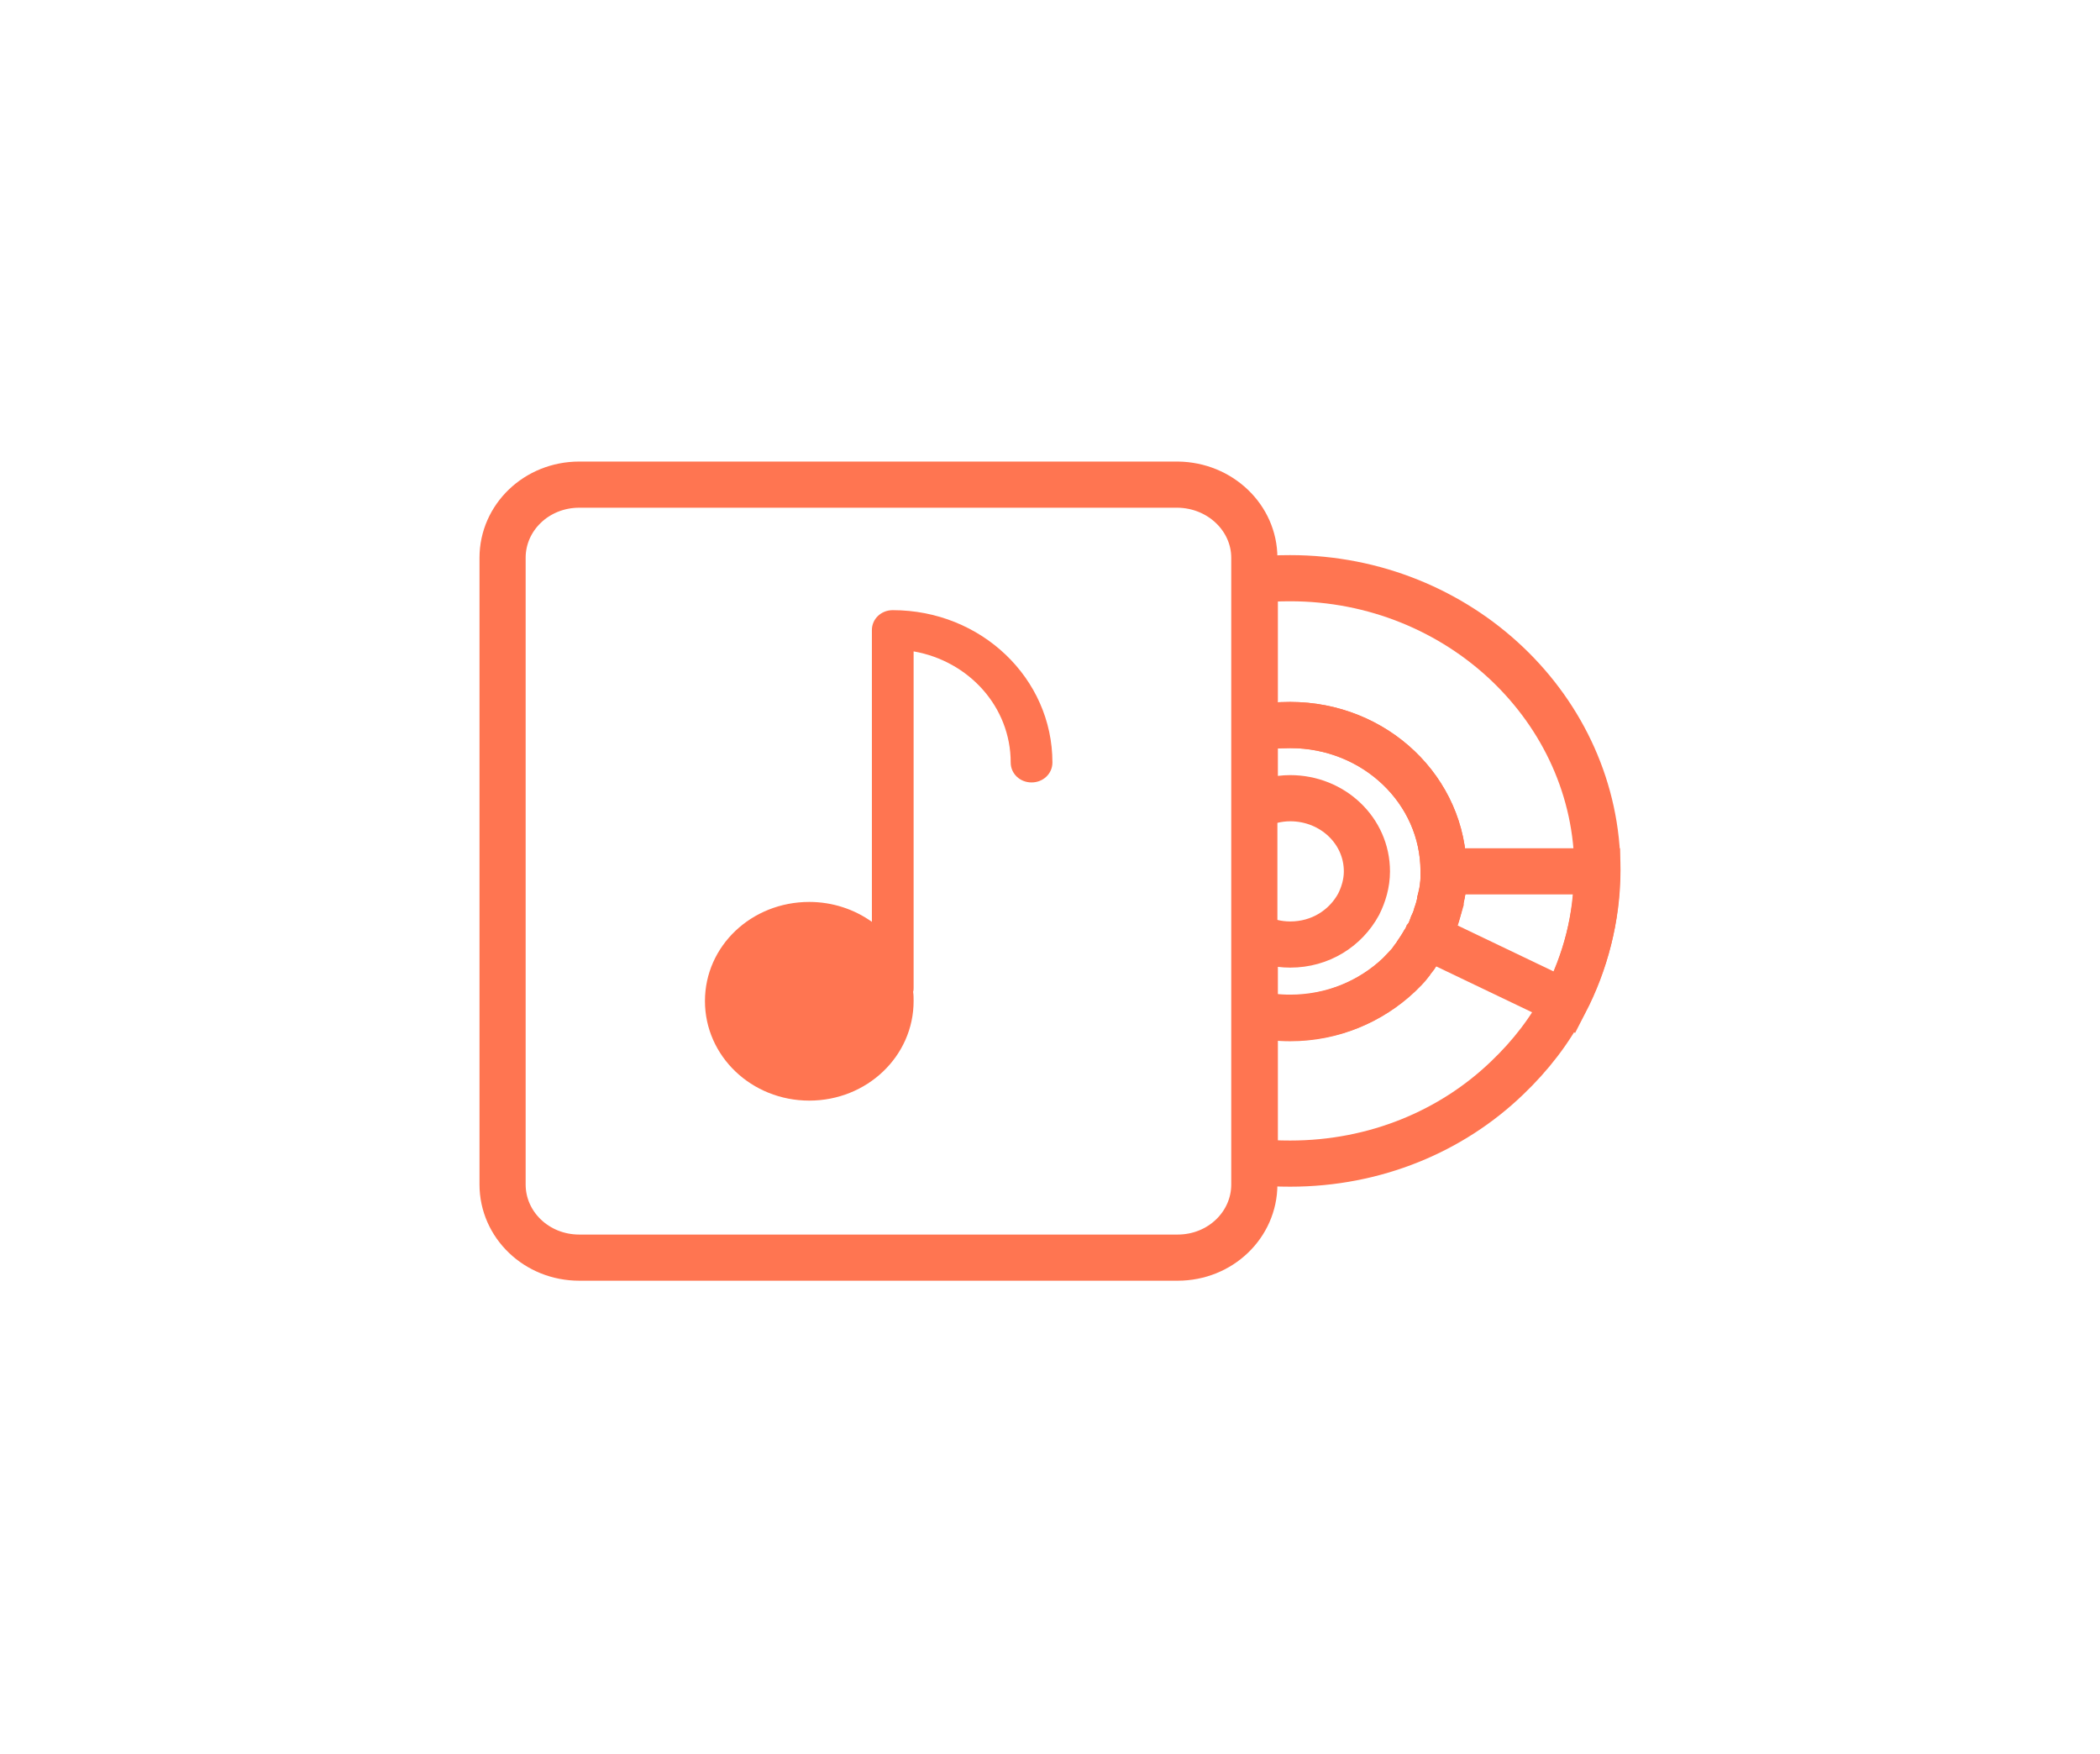 <svg width="91" height="76" viewBox="0 0 91 76" fill="none" xmlns="http://www.w3.org/2000/svg">
<g filter="url(#filter0_d_1_22)">
<path d="M54.354 24.171V51.324C54.354 53.07 52.882 54.495 51.031 54.495H25.101C23.25 54.495 21.778 53.07 21.778 51.324V24.171C21.778 22.425 23.25 21 25.101 21H51.031C52.882 21.02 54.354 22.445 54.354 24.171Z" stroke="#FF7551" stroke-width="2" stroke-miterlimit="10" stroke-linecap="round"/>
<path d="M55.91 25.054C55.405 25.054 54.879 25.074 54.375 25.134V31.596C54.858 31.456 55.384 31.416 55.91 31.416C59.59 31.416 62.555 34.245 62.555 37.757C62.555 37.978 62.555 38.179 62.534 38.38V38.42C62.513 38.62 62.471 38.821 62.408 39.022V39.042C62.366 39.242 62.324 39.443 62.24 39.644C62.198 39.804 62.156 39.925 62.072 40.085C62.051 40.146 62.03 40.206 62.009 40.266C61.967 40.386 61.925 40.487 61.84 40.587C61.798 40.708 61.756 40.768 61.693 40.848C61.609 41.009 61.504 41.169 61.399 41.31C61.336 41.43 61.209 41.55 61.125 41.691C60.957 41.892 60.768 42.072 60.621 42.233C59.401 43.397 57.739 44.099 55.91 44.099C55.363 44.099 54.858 44.039 54.375 43.919V50.341C54.879 50.401 55.405 50.421 55.91 50.421C59.59 50.421 62.913 49.016 65.31 46.708C66.32 45.745 67.182 44.641 67.813 43.397C68.696 41.671 69.222 39.764 69.222 37.697C69.222 30.753 63.249 25.054 55.91 25.054Z" stroke="#FF7551" stroke-width="2" stroke-miterlimit="10" stroke-linecap="round"/>
<path d="M55.91 31.416C55.363 31.416 54.858 31.456 54.375 31.596V34.948C54.837 34.727 55.363 34.587 55.91 34.587C57.739 34.587 59.233 35.991 59.233 37.758C59.233 38.279 59.085 38.761 58.875 39.182C58.307 40.226 57.214 40.928 55.91 40.928C55.342 40.928 54.837 40.788 54.375 40.567V43.939C54.858 44.059 55.384 44.119 55.91 44.119C57.739 44.119 59.401 43.397 60.621 42.253C60.789 42.092 60.978 41.912 61.125 41.711C61.209 41.571 61.336 41.45 61.399 41.33C61.525 41.169 61.609 41.009 61.693 40.868C61.735 40.788 61.777 40.708 61.84 40.607C61.904 40.527 61.967 40.407 62.009 40.286C62.03 40.226 62.051 40.166 62.072 40.105C62.135 39.945 62.198 39.825 62.24 39.664C62.303 39.463 62.366 39.263 62.408 39.062V39.022C62.45 38.821 62.492 38.62 62.534 38.42V38.38C62.555 38.179 62.555 37.978 62.555 37.758C62.555 34.245 59.569 31.416 55.91 31.416Z" stroke="#FF7551" stroke-width="2" stroke-miterlimit="10" stroke-linecap="round"/>
<path d="M69.201 37.757C69.201 39.804 68.696 41.731 67.813 43.437L61.861 40.587C61.925 40.487 61.967 40.366 62.009 40.266C62.03 40.206 62.072 40.166 62.093 40.105C62.156 39.965 62.219 39.804 62.261 39.664C62.324 39.463 62.366 39.263 62.429 39.062V39.022C62.471 38.841 62.513 38.62 62.534 38.42V38.38C62.555 38.179 62.576 37.958 62.576 37.757H69.201V37.757Z" stroke="#FF7551" stroke-width="2" stroke-miterlimit="10" stroke-linecap="round"/>
<g filter="url(#filter1_d_1_22)">
<path d="M37.782 27.302C37.782 26.82 38.181 26.439 38.686 26.439C42.514 26.439 45.605 29.389 45.605 33.041C45.605 33.523 45.206 33.904 44.701 33.904C44.196 33.904 43.797 33.523 43.797 33.041C43.797 30.633 41.988 28.646 39.59 28.225V42.795C39.59 42.855 39.59 42.915 39.569 42.975C39.59 43.116 39.59 43.236 39.59 43.377C39.59 45.765 37.572 47.691 35.069 47.691C32.566 47.691 30.548 45.765 30.548 43.377C30.548 40.989 32.566 39.082 35.069 39.082C36.078 39.082 37.025 39.403 37.782 39.945V27.302Z" fill="#FF7551"/>
</g>
</g>
<defs>
<filter id="filter0_d_1_22" x="0.778" y="0" width="89.444" height="75.495" filterUnits="userSpaceOnUse" color-interpolation-filters="sRGB">
<feFlood flood-opacity="0" result="BackgroundImageFix"/>
<feColorMatrix in="SourceAlpha" type="matrix" values="0 0 0 0 0 0 0 0 0 0 0 0 0 0 0 0 0 0 127 0" result="hardAlpha"/>
<feOffset/>
<feGaussianBlur stdDeviation="10"/>
<feComposite in2="hardAlpha" operator="out"/>
<feColorMatrix type="matrix" values="0 0 0 0 1 0 0 0 0 0.459 0 0 0 0 0.318 0 0 0 0.77 0"/>
<feBlend mode="normal" in2="BackgroundImageFix" result="effect1_dropShadow_1_22"/>
<feBlend mode="normal" in="SourceGraphic" in2="effect1_dropShadow_1_22" result="shape"/>
</filter>
<filter id="filter1_d_1_22" x="26.548" y="22.439" width="23.058" height="29.253" filterUnits="userSpaceOnUse" color-interpolation-filters="sRGB">
<feFlood flood-opacity="0" result="BackgroundImageFix"/>
<feColorMatrix in="SourceAlpha" type="matrix" values="0 0 0 0 0 0 0 0 0 0 0 0 0 0 0 0 0 0 127 0" result="hardAlpha"/>
<feOffset/>
<feGaussianBlur stdDeviation="2"/>
<feComposite in2="hardAlpha" operator="out"/>
<feColorMatrix type="matrix" values="0 0 0 0 1 0 0 0 0 0.459 0 0 0 0 0.318 0 0 0 0.77 0"/>
<feBlend mode="normal" in2="BackgroundImageFix" result="effect1_dropShadow_1_22"/>
<feBlend mode="normal" in="SourceGraphic" in2="effect1_dropShadow_1_22" result="shape"/>
</filter>
</defs>
</svg>
